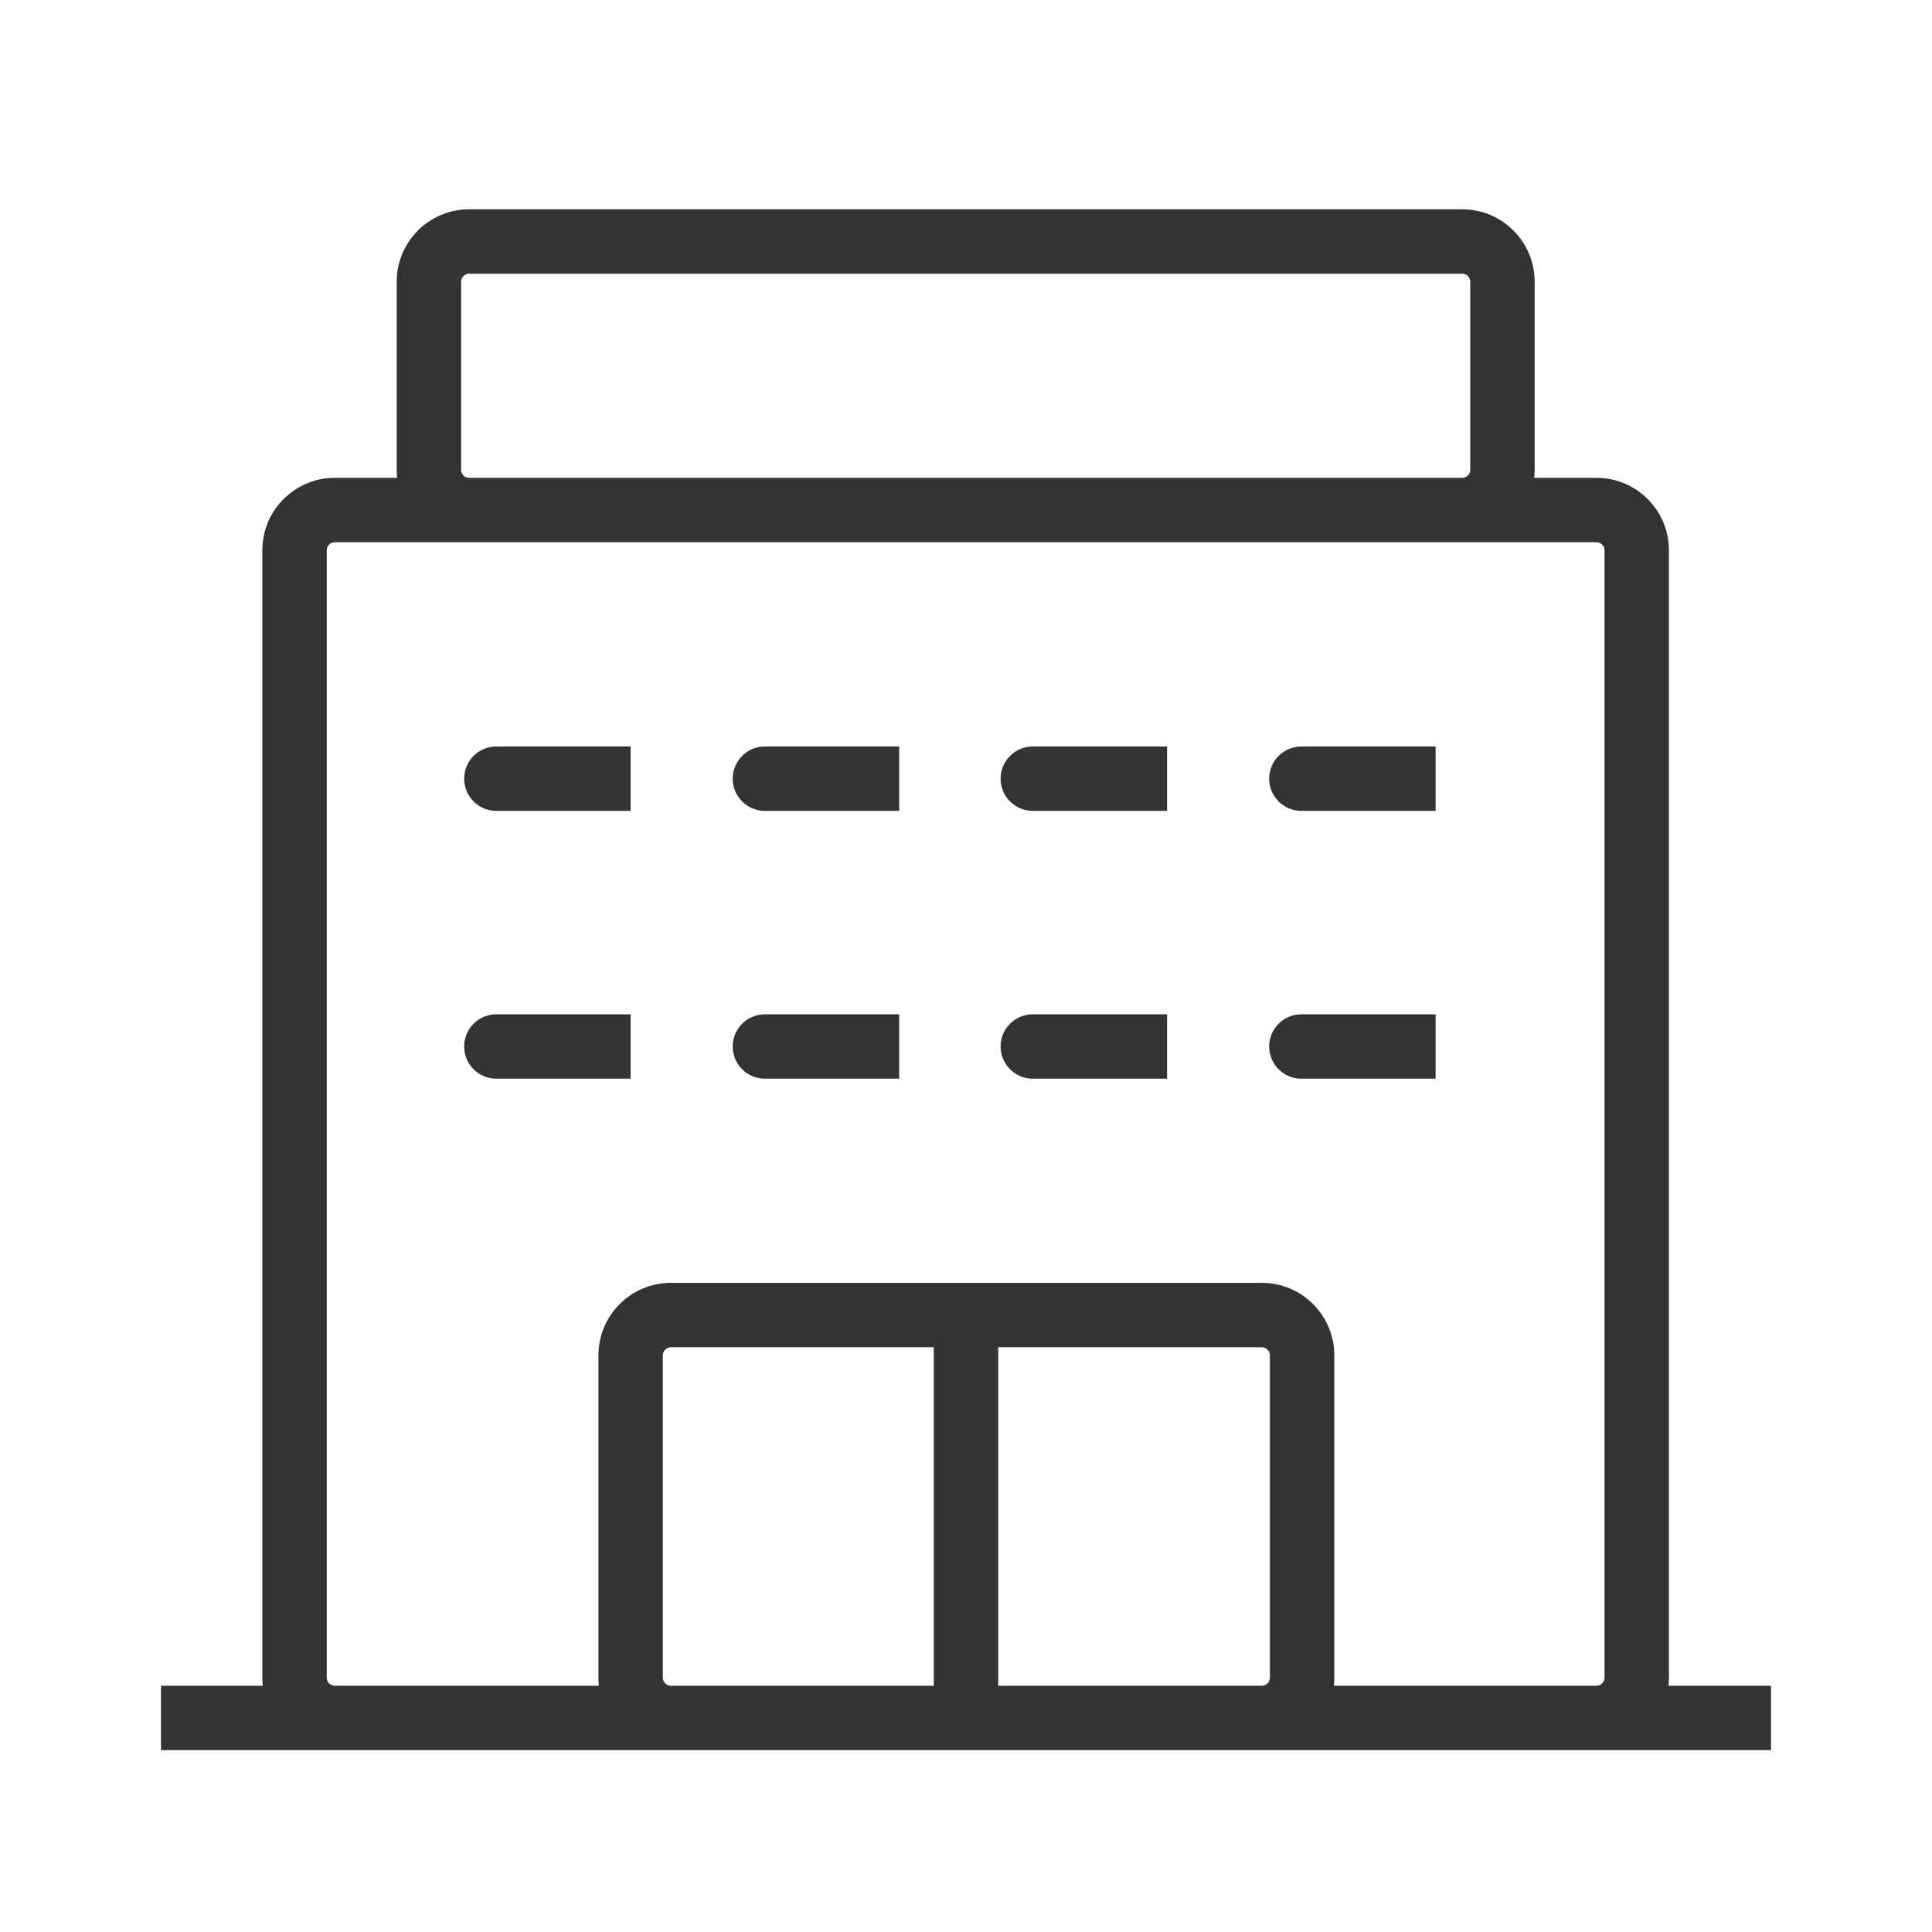<svg width="24" height="24" viewBox="0 0 24 24" fill="none" xmlns="http://www.w3.org/2000/svg">
<g id="1.TH.icon.instalaciones">
<path id="Vector" d="M6.166 9.273C5.945 9.273 5.766 9.452 5.766 9.673C5.766 9.894 5.945 10.073 6.166 10.073V9.273ZM9.502 9.273C9.281 9.273 9.102 9.452 9.102 9.673C9.102 9.894 9.281 10.073 9.502 10.073V9.273ZM12.83 9.273C12.609 9.273 12.43 9.452 12.43 9.673C12.43 9.894 12.609 10.073 12.83 10.073V9.273ZM16.166 9.273C15.945 9.273 15.766 9.452 15.766 9.673C15.766 9.894 15.945 10.073 16.166 10.073V9.273ZM6.166 12.6C5.945 12.6 5.766 12.779 5.766 13C5.766 13.221 5.945 13.4 6.166 13.4V12.6ZM9.502 12.6C9.281 12.6 9.102 12.779 9.102 13C9.102 13.221 9.281 13.4 9.502 13.4V12.6ZM12.83 12.6C12.609 12.6 12.43 12.779 12.43 13C12.43 13.221 12.609 13.4 12.83 13.4V12.6ZM16.166 12.6C15.945 12.6 15.766 12.779 15.766 13C15.766 13.221 15.945 13.4 16.166 13.4V12.6ZM4.159 6.736H19.832V5.936H4.159V6.736ZM19.932 6.836V20.84H20.732V6.836H19.932ZM19.832 20.941H4.159V21.741H19.832V20.941ZM4.059 20.84V6.836H3.259V20.84H4.059ZM4.159 20.941C4.104 20.941 4.059 20.896 4.059 20.84H3.259C3.259 21.337 3.662 21.741 4.159 21.741V20.941ZM19.932 20.84C19.932 20.896 19.887 20.941 19.832 20.941V21.741C20.329 21.741 20.732 21.337 20.732 20.84H19.932ZM19.832 6.736C19.887 6.736 19.932 6.781 19.932 6.836H20.732C20.732 6.339 20.329 5.936 19.832 5.936V6.736ZM4.159 5.936C3.662 5.936 3.259 6.339 3.259 6.836H4.059C4.059 6.781 4.104 6.736 4.159 6.736V5.936ZM2 21.741H22V20.941H2V21.741ZM5.828 3.4H18.164V2.6H5.828V3.4ZM18.264 3.5V5.836H19.064V3.5H18.264ZM18.164 5.936H5.828V6.736H18.164V5.936ZM5.728 5.836V3.5H4.928V5.836H5.728ZM5.828 5.936C5.772 5.936 5.728 5.891 5.728 5.836H4.928C4.928 6.333 5.331 6.736 5.828 6.736V5.936ZM18.264 5.836C18.264 5.891 18.219 5.936 18.164 5.936V6.736C18.661 6.736 19.064 6.333 19.064 5.836H18.264ZM18.164 3.4C18.219 3.4 18.264 3.445 18.264 3.5H19.064C19.064 3.003 18.661 2.6 18.164 2.6V3.4ZM5.828 2.6C5.331 2.6 4.928 3.003 4.928 3.5H5.728C5.728 3.445 5.772 3.4 5.828 3.4V2.6ZM8.334 16.736H15.675V15.936H8.334V16.736ZM15.775 16.836V20.841H16.575V16.836H15.775ZM15.675 20.941H8.334V21.741H15.675V20.941ZM8.234 20.841V16.836H7.434V20.841H8.234ZM8.334 20.941C8.279 20.941 8.234 20.896 8.234 20.841H7.434C7.434 21.338 7.837 21.741 8.334 21.741V20.941ZM15.775 20.841C15.775 20.896 15.73 20.941 15.675 20.941V21.741C16.172 21.741 16.575 21.338 16.575 20.841H15.775ZM15.675 16.736C15.73 16.736 15.775 16.781 15.775 16.836H16.575C16.575 16.339 16.172 15.936 15.675 15.936V16.736ZM8.334 15.936C7.837 15.936 7.434 16.339 7.434 16.836H8.234C8.234 16.781 8.279 16.736 8.334 16.736V15.936ZM6.166 10.073H7.834V9.273H6.166V10.073ZM9.502 10.073H11.17V9.273H9.502V10.073ZM12.83 10.073H14.498V9.273H12.83V10.073ZM16.166 10.073H17.834V9.273H16.166V10.073ZM6.166 13.4H7.834V12.6H6.166V13.4ZM9.502 13.4H11.17V12.6H9.502V13.4ZM12.83 13.4H14.498V12.6H12.83V13.4ZM16.166 13.4H17.834V12.6H16.166V13.4ZM11.6 16.336V21.341H12.4V16.336H11.6Z" fill="#333333"/>
</g>
</svg>
